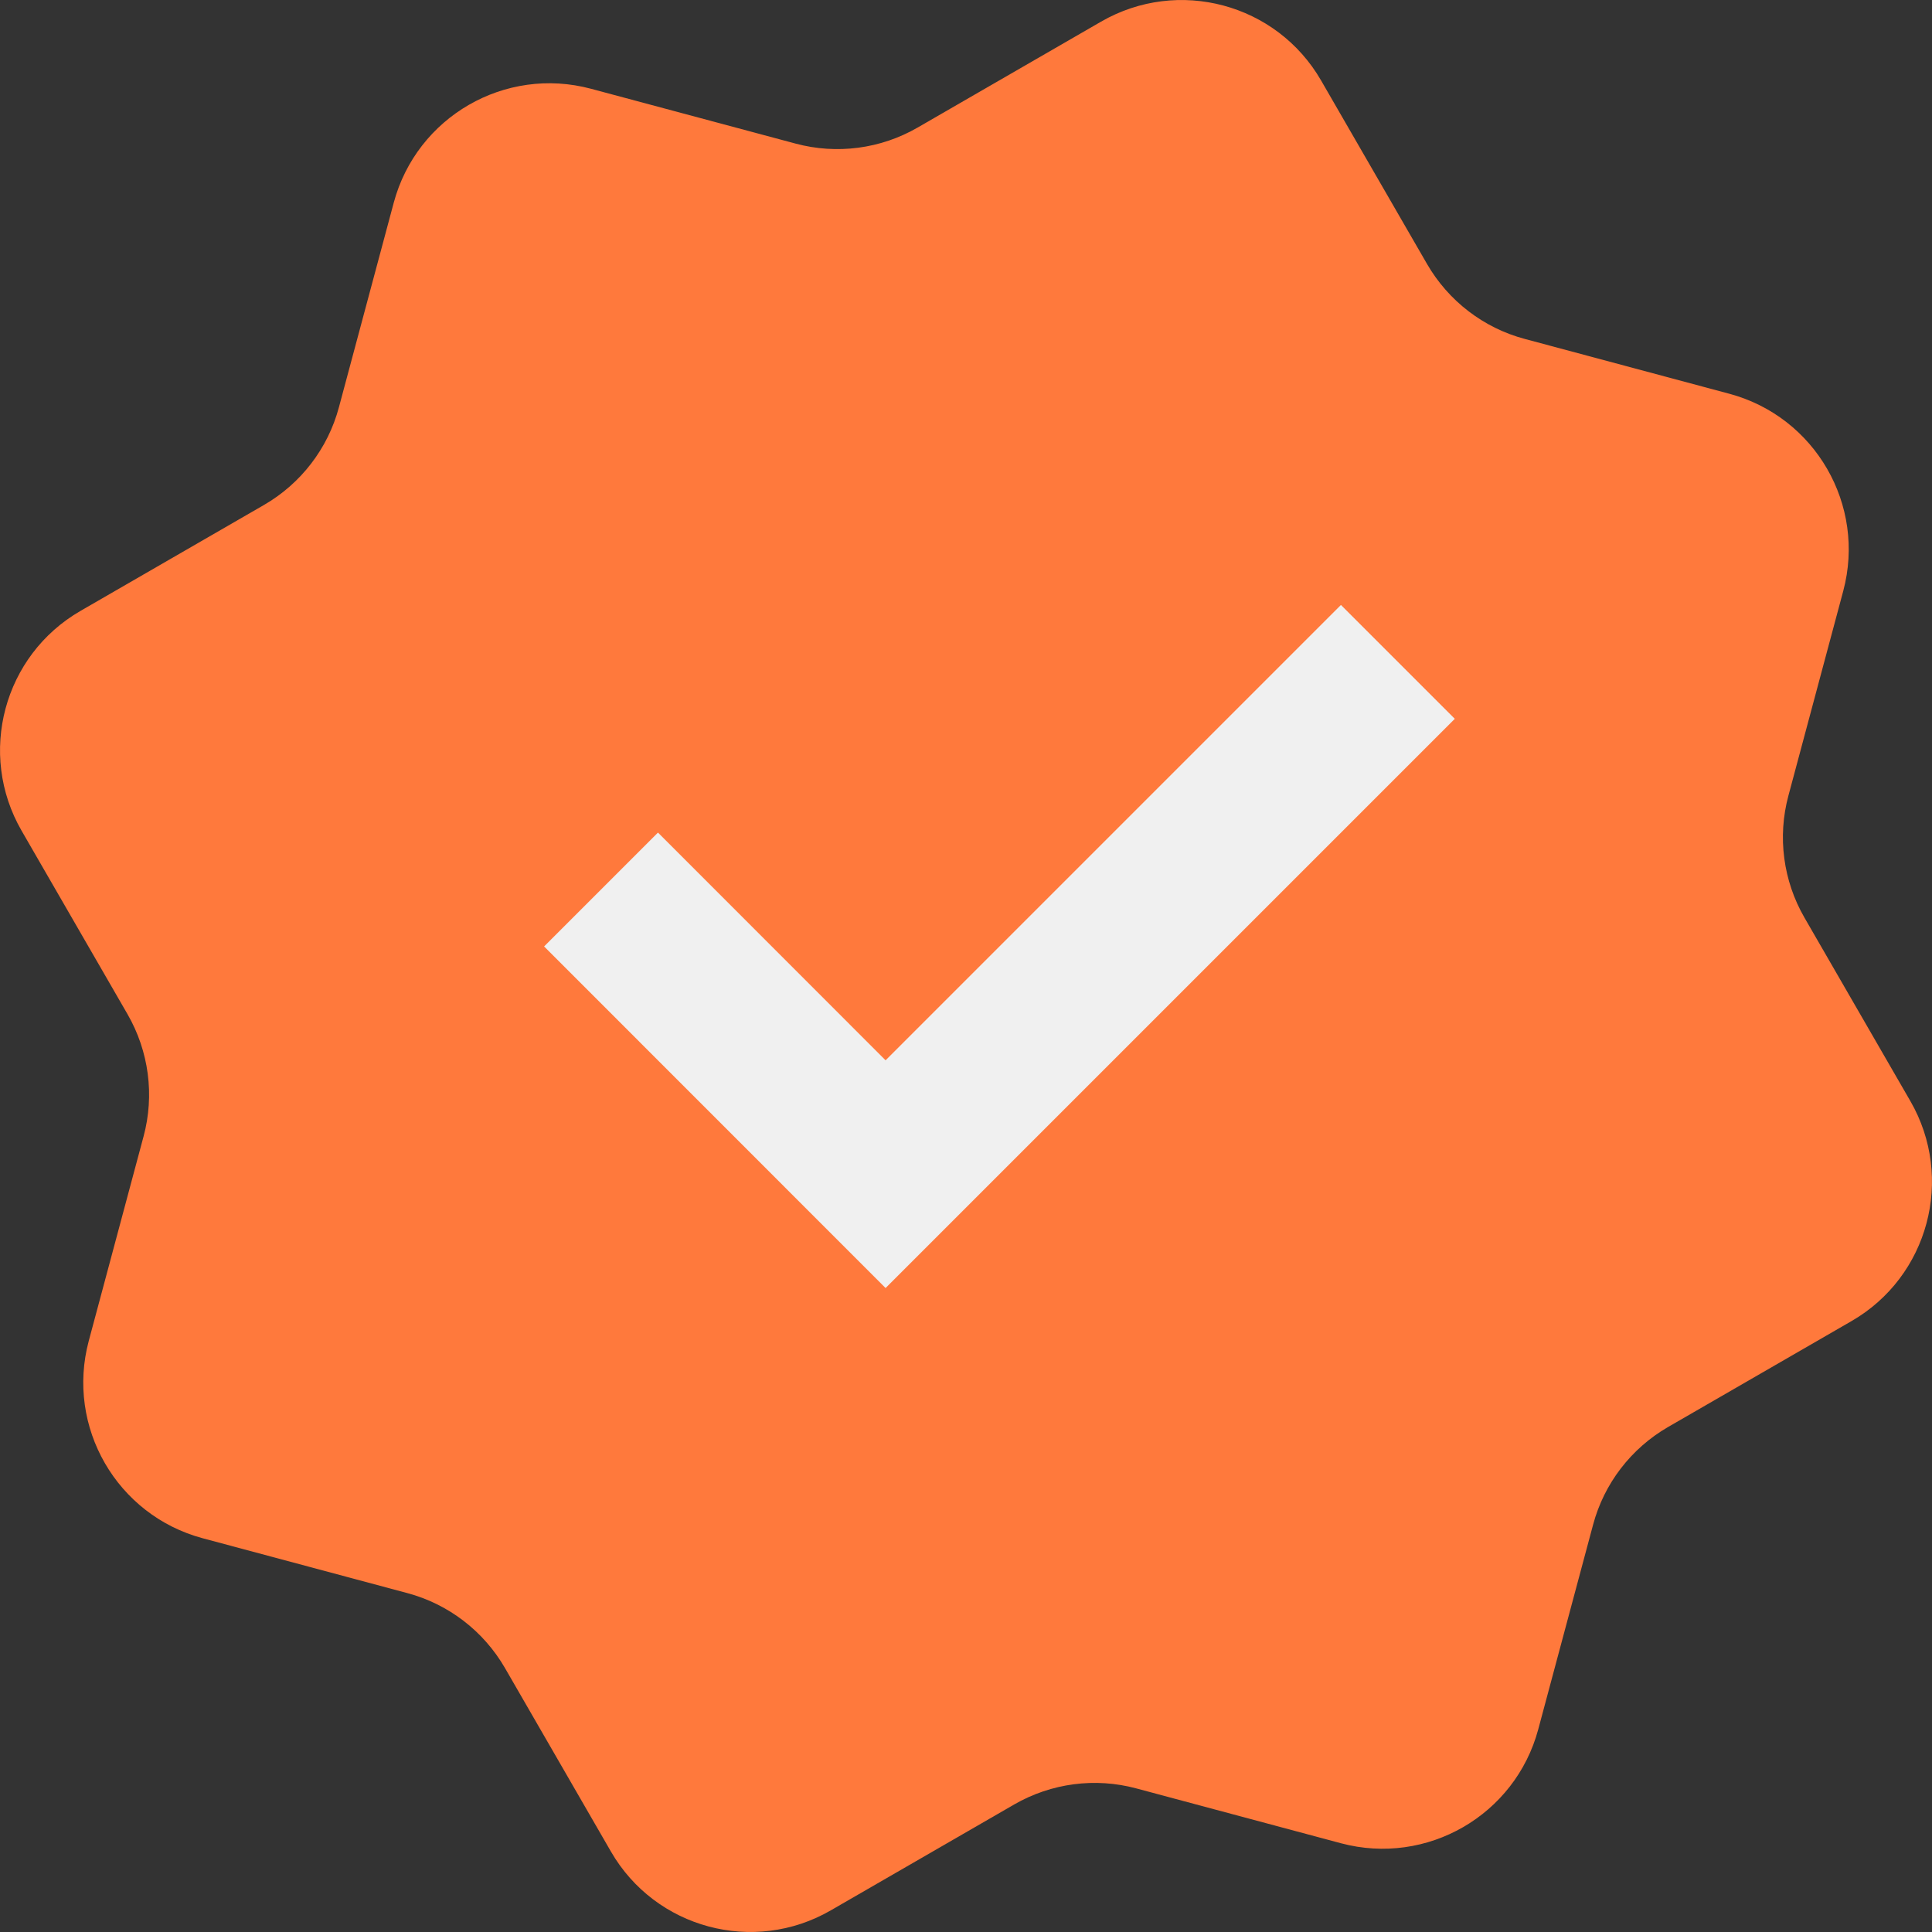 <svg width="16" height="16" viewBox="0 0 16 16" fill="none" xmlns="http://www.w3.org/2000/svg">
<rect x="0" y="0" width="16" height="16" fill="#333333" stroke="none"/>
<path fill-rule="evenodd" clip-rule="evenodd" d="M12.628 2.807C12.286 2.716 11.995 2.492 11.818 2.186L10.941 0.667C10.573 0.029 9.757 -0.189 9.119 0.179L7.6 1.056C7.294 1.233 6.93 1.281 6.588 1.189L4.894 0.735C4.183 0.545 3.452 0.967 3.261 1.678L2.807 3.372C2.716 3.714 2.492 4.005 2.186 4.182L0.667 5.059C0.029 5.427 -0.189 6.243 0.179 6.88L1.056 8.399C1.233 8.706 1.281 9.07 1.189 9.411L0.735 11.105C0.545 11.817 0.967 12.548 1.678 12.739L3.372 13.193C3.714 13.284 4.005 13.508 4.182 13.814L5.059 15.333C5.427 15.971 6.243 16.189 6.88 15.821L8.399 14.944C8.706 14.767 9.07 14.719 9.411 14.811L11.105 15.265C11.817 15.455 12.548 15.033 12.739 14.322L13.193 12.628C13.284 12.286 13.508 11.995 13.814 11.818L15.333 10.941C15.971 10.573 16.189 9.757 15.821 9.119L14.944 7.6C14.767 7.294 14.719 6.93 14.811 6.589L15.265 4.894C15.455 4.183 15.033 3.452 14.322 3.261L12.628 2.807Z" fill="#FF793C"/>
<path d="M12.048 5.953L7.334 10.667L4.506 7.838L5.449 6.895L7.334 8.781L11.105 5.01L12.048 5.953Z" fill="#F0F0F0"/>
</svg>
